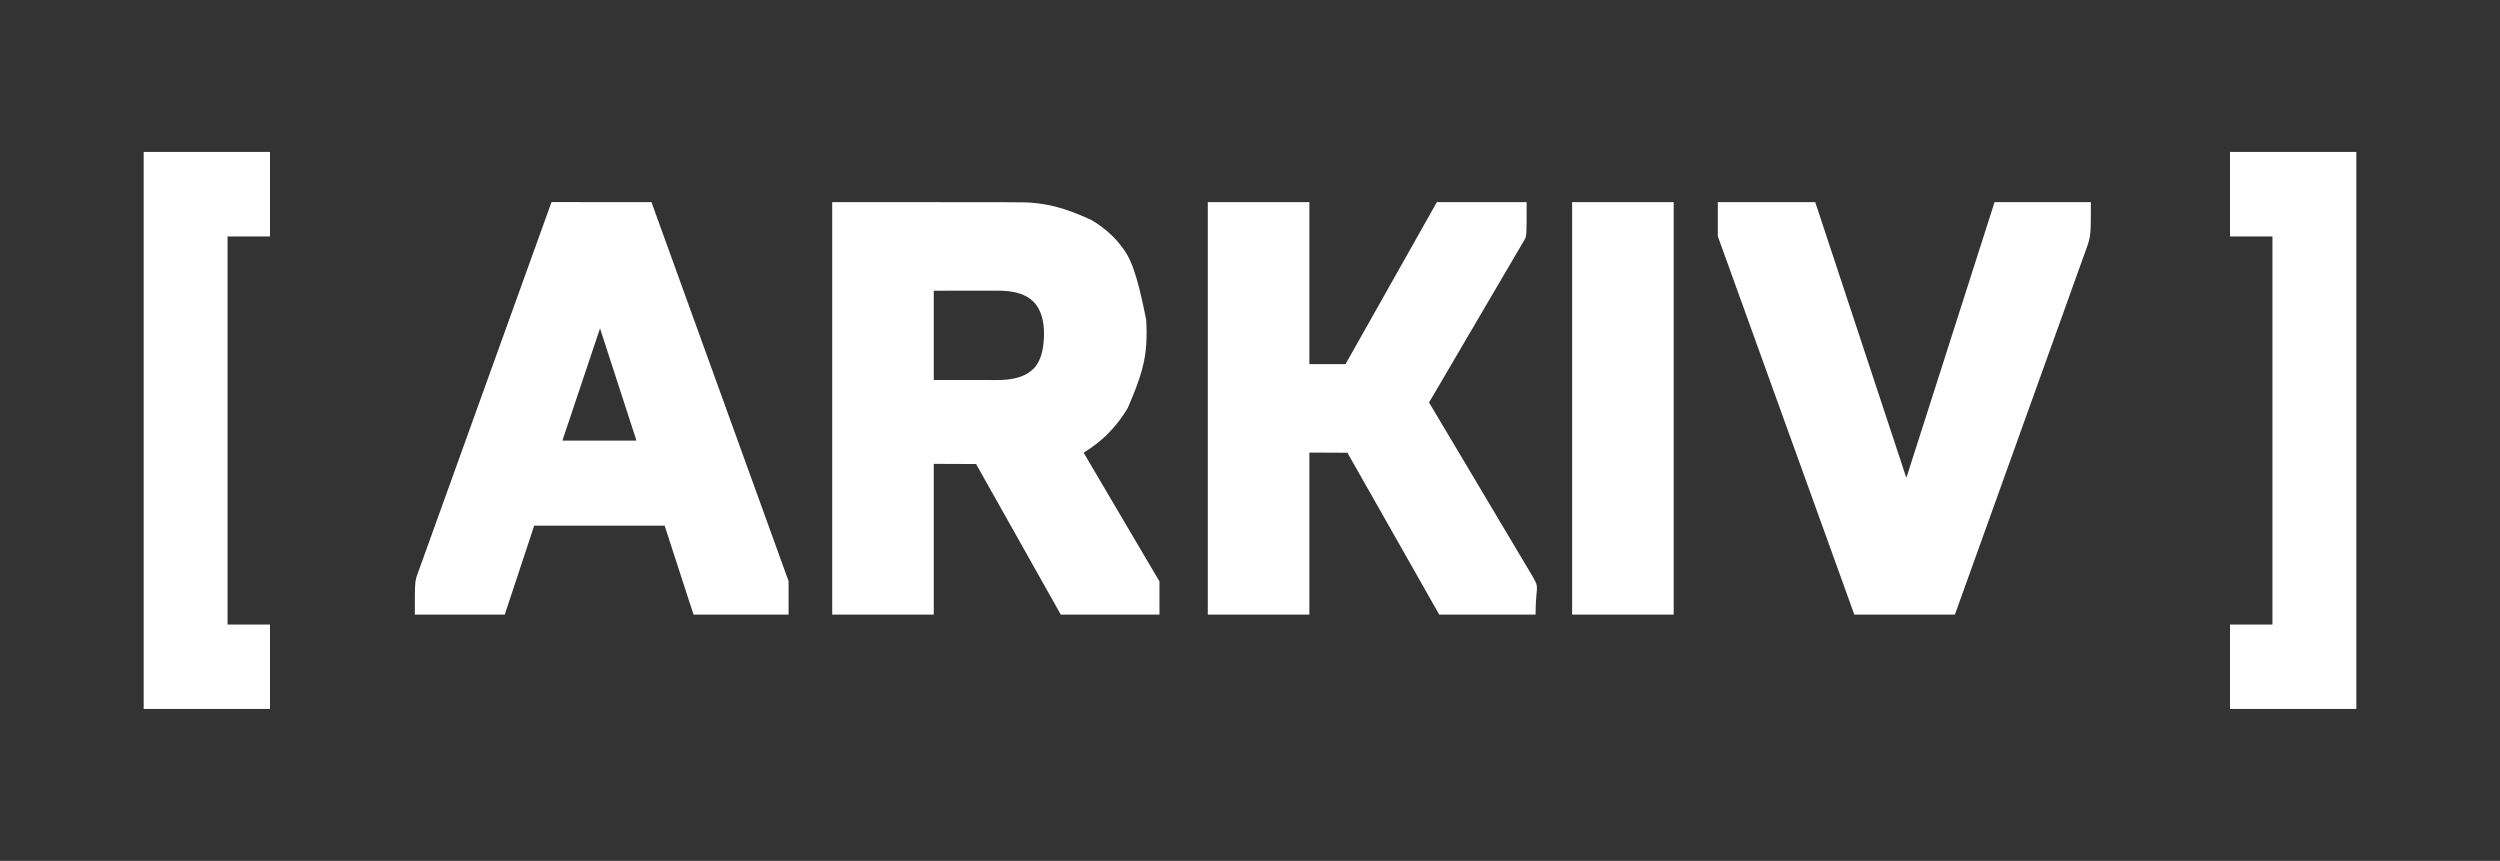 <?xml version="1.0" encoding="UTF-8"?>
<svg version="1.1" xmlns="http://www.w3.org/2000/svg" width="14843" height="5111">
<rect width="100%" height="100%" fill="#333333" stroke="none"/>
<path d="M0 0 C1142.582 0 1142.582 0 1185.062 3.75 C1186.013 3.832 1186.964 3.915 1187.944 4 C1281.774 12.202 1375.445 31.651 1533.495 103.556 C1536.447 105.258 1539.429 106.903 1542.416 108.544 C1551.569 113.593 1560.308 119.201 1569 125 C1569.843 125.56 1570.687 126.119 1571.556 126.696 C1591.18 139.751 1609.895 153.913 1628 169 C1628.882 169.733 1628.882 169.733 1629.782 170.481 C1644.067 182.408 1657.392 195.305 1670.562 208.438 C1671.338 209.209 1671.338 209.209 1672.129 209.996 C1677.974 215.818 1683.636 221.727 1689 228 C1690.413 229.545 1691.829 231.087 1693.25 232.625 C1697.797 237.665 1701.965 242.948 1706.121 248.309 C1708.501 251.377 1710.935 254.398 1713.384 257.411 C1769.838 327.067 1807.536 411.609 1864 698 C1864.078 699.226 1864.078 699.226 1864.158 700.476 C1867.27 749.726 1867.663 799.771 1864 849 C1863.937 849.857 1863.874 850.713 1863.809 851.596 C1857.186 940.336 1839.457 1027.998 1755.506 1220.424 C1754.091 1222.844 1752.694 1225.273 1751.297 1227.703 C1737.984 1250.6 1722.909 1272.831 1707 1294 C1706.574 1294.569 1706.148 1295.139 1705.709 1295.726 C1699.202 1304.393 1692.358 1312.787 1685.493 1321.171 C1684.174 1322.787 1682.865 1324.413 1681.559 1326.039 C1676.839 1331.899 1671.899 1337.478 1666.773 1342.98 C1664.668 1345.251 1662.622 1347.566 1660.59 1349.902 C1651.649 1360.159 1642.165 1369.927 1632.562 1379.562 C1631.83 1380.3 1631.097 1381.037 1630.343 1381.796 C1626.322 1385.805 1622.205 1389.634 1617.905 1393.341 C1614.923 1395.938 1612.064 1398.662 1609.188 1401.375 C1604.218 1406.025 1599.141 1410.45 1593.824 1414.703 C1591.188 1416.848 1588.623 1419.052 1586.063 1421.287 C1578.646 1427.751 1570.924 1433.689 1563.001 1439.518 C1561.068 1440.949 1559.151 1442.4 1557.238 1443.859 C1540.674 1456.483 1523.572 1468.26 1505.805 1479.128 C1501.326 1481.874 1496.983 1484.547 1493 1488 C1506.585 1511.318 1520.198 1534.619 1533.973 1557.824 C1538.905 1566.138 1543.804 1574.471 1548.688 1582.812 C1555.761 1594.893 1562.869 1606.953 1570 1619 C1577.562 1631.775 1585.096 1644.566 1592.598 1657.375 C1599.369 1668.934 1606.176 1680.472 1613 1692 C1620.562 1704.775 1628.096 1717.566 1635.598 1730.375 C1642.369 1741.934 1649.176 1753.472 1656 1765 C1663.562 1777.775 1671.096 1790.566 1678.598 1803.375 C1685.369 1814.934 1692.176 1826.472 1699 1838 C1706.562 1850.775 1714.096 1863.566 1721.598 1876.375 C1728.369 1887.934 1735.176 1899.472 1742 1911 C1749.562 1923.775 1757.096 1936.566 1764.598 1949.375 C1771.369 1960.934 1778.176 1972.472 1785 1984 C1792.562 1996.775 1800.096 2009.566 1807.598 2022.375 C1814.369 2033.934 1821.176 2045.472 1828 2057 C1835.562 2069.775 1843.096 2082.566 1850.598 2095.375 C1857.369 2106.934 1864.176 2118.472 1871 2130 C1878.562 2142.775 1886.096 2155.566 1893.598 2168.375 C1899.857 2179.06 1906.145 2189.728 1912.453 2200.385 C1914.013 2203.021 1915.571 2205.659 1917.129 2208.297 C1925.738 2222.874 1934.37 2237.436 1943 2252 C1943 2317.01 1943 2382.02 1943 2449 C1749.62 2449 1556.24 2449 1357 2449 C1352.38 2440.75 1347.76 2432.5 1343 2424 C1338.142 2415.405 1338.142 2415.405 1333.281 2406.812 C1329.242 2399.666 1325.237 2392.5 1321.23 2385.336 C1317.338 2378.38 1313.427 2371.436 1309.5 2364.5 C1304.383 2355.461 1299.301 2346.402 1294.23 2337.336 C1290.338 2330.38 1286.427 2323.436 1282.5 2316.5 C1277.383 2307.461 1272.301 2298.402 1267.23 2289.336 C1263.338 2282.38 1259.427 2275.436 1255.5 2268.5 C1250.383 2259.461 1245.301 2250.402 1240.23 2241.336 C1236.338 2234.38 1232.427 2227.436 1228.5 2220.5 C1223.383 2211.461 1218.301 2202.402 1213.23 2193.336 C1209.338 2186.38 1205.427 2179.436 1201.5 2172.5 C1196.383 2163.461 1191.301 2154.402 1186.23 2145.336 C1182.338 2138.38 1178.427 2131.436 1174.5 2124.5 C1169.383 2115.461 1164.301 2106.402 1159.23 2097.336 C1155.338 2090.38 1151.427 2083.436 1147.5 2076.5 C1142.383 2067.461 1137.301 2058.402 1132.23 2049.336 C1128.338 2042.38 1124.427 2035.436 1120.5 2028.5 C1115.383 2019.461 1110.301 2010.402 1105.23 2001.336 C1101.338 1994.38 1097.427 1987.436 1093.5 1980.5 C1088.383 1971.461 1083.301 1962.402 1078.23 1953.336 C1074.338 1946.38 1070.427 1939.436 1066.5 1932.5 C1061.383 1923.461 1056.301 1914.402 1051.23 1905.336 C1047.338 1898.38 1043.427 1891.436 1039.5 1884.5 C1034.383 1875.461 1029.301 1866.402 1024.23 1857.336 C1020.338 1850.38 1016.427 1843.436 1012.5 1836.5 C1007.383 1827.461 1002.301 1818.402 997.23 1809.336 C993.338 1802.38 989.427 1795.436 985.5 1788.5 C980.383 1779.461 975.301 1770.402 970.23 1761.336 C966.338 1754.38 962.427 1747.436 958.5 1740.5 C953.383 1731.461 948.301 1722.402 943.23 1713.336 C939.338 1706.38 935.427 1699.436 931.5 1692.5 C926.383 1683.461 921.301 1674.402 916.23 1665.336 C912.338 1658.38 908.427 1651.436 904.5 1644.5 C899.383 1635.461 894.301 1626.402 889.23 1617.336 C884.815 1609.445 880.372 1601.571 875.917 1593.704 C871.108 1585.205 866.338 1576.685 861.58 1568.158 C860.748 1566.668 860.748 1566.668 859.898 1565.148 C859.41 1564.274 858.922 1563.399 858.419 1562.498 C856.986 1559.975 855.493 1557.488 854 1555 C771.17 1554.67 688.34 1554.34 603 1554 C603 1849.35 603 2144.7 603 2449 C404.01 2449 205.02 2449 0 2449 C0 1640.83 0 832.66 0 0 Z M603 526 C603 700.9 603 875.8 603 1056 C701.288 1056.093 701.288 1056.093 801.562 1056.188 C832.511 1056.228 832.511 1056.228 864.084 1056.27 C882.701 1056.28 882.701 1056.28 901.317 1056.286 C909.561 1056.289 917.804 1056.3 926.047 1056.317 C935.59 1056.336 945.132 1056.344 954.675 1056.34 C959.54 1056.339 964.405 1056.341 969.27 1056.358 C988.239 1056.419 1007.078 1056.098 1025.997 1054.623 C1026.787 1054.562 1027.577 1054.501 1028.391 1054.438 C1093.65 1049.249 1158.028 1031.09 1203 981 C1207 976.228 1210.575 971.195 1214 966 C1215.071 964.385 1215.071 964.385 1216.164 962.738 C1237.586 929.117 1248.097 890.23 1253 851 C1253.151 849.837 1253.302 848.674 1253.458 847.476 C1263.342 768.066 1258.849 671.451 1207.941 605.831 C1168.544 556.305 1108.003 536.242 1047 529 C1022.436 526.257 998.077 525.569 973.377 525.652 C968.313 525.665 963.248 525.66 958.184 525.658 C948.41 525.657 938.637 525.67 928.863 525.69 C917.528 525.712 906.192 525.714 894.856 525.716 C865.008 525.732 835.16 525.774 805.312 525.812 C705.168 525.905 705.168 525.905 603 526 Z " fill="#FFFFFF" transform="translate(4941,1200)"/>
<path d="M0 0 C198.99 0 397.98 0 603 0 C603 317.46 603 634.92 603 962 C674.28 962 745.56 962 819 962 C819.66 960.02 820.32 958.04 821 956 C821.802 954.396 822.652 952.816 823.547 951.262 C824.309 949.927 824.309 949.927 825.086 948.566 C825.635 947.616 826.184 946.666 826.75 945.688 C827.932 943.621 829.113 941.555 830.293 939.488 C830.904 938.42 831.516 937.353 832.146 936.252 C835.152 930.979 838.105 925.676 841.062 920.375 C845.815 911.871 850.617 903.399 855.463 894.948 C859.934 887.141 864.33 879.291 868.719 871.438 C873.155 863.5 877.623 855.581 882.103 847.669 C886.112 840.584 890.091 833.482 894.062 826.375 C898.816 817.872 903.617 809.399 908.463 800.948 C912.934 793.141 917.33 785.291 921.719 777.438 C926.157 769.498 930.624 761.576 935.107 753.662 C937.898 748.732 940.676 743.796 943.434 738.848 C949.211 728.483 955.045 718.164 961.062 707.938 C966.324 698.989 971.341 689.933 976.249 680.787 C980.189 673.455 984.261 666.21 988.415 658.997 C992.293 652.258 996.092 645.479 999.875 638.688 C1004.507 630.378 1009.237 622.136 1014.062 613.938 C1019.324 604.989 1024.341 595.933 1029.249 586.787 C1033.189 579.455 1037.262 572.212 1041.413 564.999 C1045.303 558.235 1049.132 551.437 1052.938 544.625 C1060.116 531.78 1067.355 518.971 1074.604 506.166 C1076.216 503.319 1077.827 500.472 1079.438 497.625 C1079.971 496.683 1080.504 495.74 1081.053 494.77 C1085.077 487.649 1089.072 480.514 1093.062 473.375 C1097.816 464.872 1102.617 456.399 1107.463 447.948 C1111.934 440.141 1116.33 432.291 1120.719 424.438 C1125.157 416.498 1129.624 408.576 1134.107 400.662 C1136.898 395.732 1139.676 390.796 1142.434 385.848 C1148.211 375.483 1154.045 365.164 1160.062 354.938 C1165.324 345.989 1170.341 336.933 1175.249 327.787 C1179.189 320.455 1183.261 313.21 1187.415 305.997 C1191.293 299.258 1195.092 292.479 1198.875 285.688 C1203.507 277.378 1208.237 269.136 1213.062 260.938 C1218.324 251.989 1223.341 242.933 1228.249 233.787 C1232.189 226.455 1236.262 219.212 1240.413 211.999 C1244.303 205.235 1248.132 198.437 1251.938 191.625 C1259.116 178.78 1266.355 165.971 1273.604 153.166 C1275.216 150.319 1276.827 147.472 1278.438 144.625 C1278.971 143.683 1279.504 142.74 1280.053 141.77 C1284.077 134.649 1288.072 127.514 1292.062 120.375 C1296.816 111.872 1301.617 103.399 1306.463 94.948 C1310.934 87.141 1315.33 79.291 1319.719 71.438 C1323.626 64.447 1327.554 57.469 1331.5 50.5 C1336.69 41.333 1341.846 32.148 1346.98 22.949 C1351.272 15.27 1355.635 7.639 1360 0 C1535.89 0 1711.78 0 1893 0 C1893 202 1893 202 1880 224 C1877.247 228.686 1874.496 233.372 1871.75 238.062 C1871.035 239.282 1870.321 240.502 1869.606 241.722 C1866.325 247.321 1863.047 252.92 1859.769 258.521 C1857.992 261.556 1856.215 264.59 1854.438 267.625 C1853.911 268.525 1853.911 268.525 1853.373 269.442 C1848.238 278.209 1843.066 286.953 1837.875 295.688 C1831.98 305.61 1826.181 315.584 1820.429 325.589 C1816.021 333.249 1811.555 340.872 1807.047 348.473 C1802.568 356.029 1798.125 363.606 1793.688 371.188 C1788.116 380.707 1782.511 390.206 1776.875 399.688 C1770.98 409.61 1765.181 419.584 1759.429 429.589 C1755.021 437.249 1750.555 444.872 1746.047 452.473 C1741.568 460.029 1737.125 467.606 1732.688 475.188 C1727.116 484.707 1721.511 494.206 1715.875 503.688 C1709.98 513.61 1704.181 523.584 1698.429 533.589 C1694.021 541.249 1689.555 548.872 1685.047 556.473 C1680.568 564.029 1676.125 571.606 1671.688 579.188 C1666.116 588.707 1660.511 598.206 1654.875 607.688 C1648.98 617.61 1643.181 627.584 1637.429 637.589 C1633.021 645.249 1628.555 652.872 1624.047 660.473 C1619.568 668.029 1615.125 675.606 1610.688 683.188 C1605.116 692.707 1599.511 702.206 1593.875 711.688 C1587.98 721.61 1582.181 731.584 1576.429 741.589 C1572.021 749.249 1567.555 756.872 1563.047 764.473 C1558.568 772.029 1554.125 779.606 1549.688 787.188 C1544.116 796.707 1538.511 806.206 1532.875 815.688 C1526.98 825.61 1521.181 835.584 1515.429 845.589 C1511.021 853.249 1506.555 860.872 1502.047 868.473 C1497.568 876.029 1493.125 883.606 1488.688 891.188 C1483.116 900.707 1477.511 910.206 1471.875 919.688 C1465.98 929.61 1460.181 939.584 1454.429 949.589 C1450.021 957.249 1445.555 964.872 1441.047 972.473 C1436.568 980.029 1432.125 987.606 1427.688 995.188 C1422.116 1004.707 1416.511 1014.206 1410.875 1023.688 C1404.98 1033.61 1399.181 1043.584 1393.429 1053.589 C1389.021 1061.249 1384.555 1068.872 1380.047 1076.473 C1375.568 1084.029 1371.125 1091.606 1366.688 1099.188 C1361.116 1108.707 1355.511 1118.206 1349.875 1127.688 C1343.99 1137.592 1338.162 1147.527 1332.477 1157.548 C1329.454 1162.856 1326.35 1168.06 1322.996 1173.168 C1322.366 1174.152 1321.736 1175.136 1321.087 1176.149 C1319.897 1177.995 1318.676 1179.822 1317.419 1181.622 C1315.834 1184.116 1314.699 1186.127 1314 1189 C1314.881 1192.843 1316.832 1195.745 1319 1199 C1320.038 1200.771 1321.072 1202.544 1322.102 1204.32 C1323.273 1206.257 1324.447 1208.192 1325.625 1210.125 C1326.962 1212.335 1328.298 1214.546 1329.633 1216.758 C1330.158 1217.626 1330.158 1217.626 1330.693 1218.512 C1334.594 1224.97 1338.44 1231.461 1342.286 1237.952 C1348.392 1248.256 1354.516 1258.548 1360.688 1268.812 C1367.437 1280.04 1374.119 1291.306 1380.791 1302.579 C1385.043 1309.764 1389.301 1316.945 1393.562 1324.125 C1393.965 1324.803 1394.367 1325.481 1394.782 1326.179 C1400.664 1336.089 1406.579 1345.979 1412.517 1355.856 C1418.644 1366.055 1424.704 1376.294 1430.764 1386.534 C1434.739 1393.25 1438.721 1399.963 1442.705 1406.674 C1443.509 1408.028 1444.313 1409.383 1445.116 1410.737 C1449.227 1417.665 1453.347 1424.587 1457.496 1431.492 C1461.67 1438.439 1465.809 1445.405 1469.941 1452.377 C1476.161 1462.872 1482.4 1473.356 1488.688 1483.812 C1495.437 1495.04 1502.119 1506.306 1508.791 1517.579 C1513.043 1524.764 1517.301 1531.945 1521.562 1539.125 C1521.965 1539.803 1522.367 1540.481 1522.782 1541.179 C1528.664 1551.089 1534.579 1560.979 1540.517 1570.856 C1546.653 1581.071 1552.722 1591.324 1558.791 1601.579 C1563.043 1608.764 1567.301 1615.945 1571.562 1623.125 C1571.966 1623.805 1572.369 1624.484 1572.785 1625.184 C1578 1633.97 1583.236 1642.743 1588.5 1651.5 C1594.113 1660.837 1599.691 1670.194 1605.25 1679.562 C1605.846 1680.568 1605.846 1680.568 1606.455 1681.593 C1609.714 1687.086 1612.972 1692.579 1616.229 1698.073 C1619.069 1702.861 1621.909 1707.65 1624.75 1712.438 C1625.147 1713.106 1625.544 1713.775 1625.953 1714.465 C1631.778 1724.28 1637.637 1734.075 1643.518 1743.857 C1649.653 1754.071 1655.722 1764.325 1661.791 1774.579 C1666.043 1781.764 1670.301 1788.945 1674.562 1796.125 C1674.965 1796.803 1675.367 1797.481 1675.782 1798.179 C1681.664 1808.089 1687.579 1817.979 1693.517 1827.856 C1699.653 1838.071 1705.722 1848.324 1711.791 1858.579 C1716.043 1865.764 1720.301 1872.945 1724.562 1880.125 C1724.966 1880.805 1725.369 1881.484 1725.785 1882.184 C1731 1890.97 1736.236 1899.743 1741.5 1908.5 C1747.113 1917.837 1752.691 1927.194 1758.25 1936.562 C1758.846 1937.568 1758.846 1937.568 1759.455 1938.593 C1762.714 1944.086 1765.972 1949.579 1769.229 1955.073 C1772.069 1959.861 1774.909 1964.65 1777.75 1969.438 C1778.147 1970.106 1778.544 1970.775 1778.953 1971.465 C1784.778 1981.28 1790.637 1991.075 1796.518 2000.857 C1802.653 2011.071 1808.722 2021.325 1814.791 2031.579 C1819.043 2038.764 1823.301 2045.945 1827.562 2053.125 C1827.965 2053.803 1828.367 2054.481 1828.782 2055.179 C1834.664 2065.089 1840.579 2074.979 1846.517 2084.856 C1852.644 2095.055 1858.704 2105.294 1864.764 2115.534 C1868.739 2122.25 1872.721 2128.963 1876.705 2135.674 C1877.509 2137.028 1878.313 2138.383 1879.116 2139.737 C1883.227 2146.665 1887.347 2153.587 1891.496 2160.492 C1895.67 2167.439 1899.809 2174.405 1903.941 2181.377 C1910.161 2191.872 1916.402 2202.355 1922.688 2212.812 C1975.435 2300.725 1946 2267.386 1946 2449 C1757.24 2449 1568.48 2449 1374 2449 C1369.38 2440.75 1364.76 2432.5 1360 2424 C1356.009 2416.995 1352.011 2409.994 1348 2403 C1345.373 2398.418 1342.748 2393.835 1340.125 2389.25 C1339.617 2388.362 1339.617 2388.362 1339.098 2387.456 C1333.679 2377.979 1328.327 2368.467 1323.004 2358.936 C1317.405 2348.917 1311.709 2338.956 1306 2329 C1303.373 2324.418 1300.748 2319.835 1298.125 2315.25 C1297.617 2314.362 1297.617 2314.362 1297.098 2313.456 C1291.681 2303.983 1286.33 2294.475 1281.01 2284.947 C1276.871 2277.537 1272.68 2270.159 1268.459 2262.795 C1264.865 2256.523 1261.301 2250.234 1257.75 2243.938 C1253.222 2235.911 1248.662 2227.903 1244.083 2219.907 C1238.592 2210.318 1233.137 2200.71 1227.75 2191.062 C1221.572 2180 1215.303 2168.992 1209 2158 C1206.373 2153.418 1203.748 2148.835 1201.125 2144.25 C1200.617 2143.362 1200.617 2143.362 1200.098 2142.456 C1194.681 2132.983 1189.33 2123.475 1184.01 2113.947 C1179.871 2106.537 1175.68 2099.159 1171.459 2091.795 C1167.865 2085.523 1164.301 2079.234 1160.75 2072.938 C1156.222 2064.911 1151.662 2056.903 1147.083 2048.907 C1141.592 2039.318 1136.137 2029.71 1130.75 2020.062 C1124.572 2009 1118.303 1997.992 1112 1987 C1109.373 1982.418 1106.748 1977.835 1104.125 1973.25 C1103.786 1972.658 1103.447 1972.066 1103.098 1971.456 C1097.681 1961.983 1092.33 1952.475 1087.01 1942.947 C1082.871 1935.537 1078.68 1928.159 1074.459 1920.795 C1070.865 1914.523 1067.301 1908.234 1063.75 1901.938 C1059.222 1893.911 1054.662 1885.903 1050.083 1877.907 C1044.592 1868.318 1039.137 1858.71 1033.75 1849.062 C1027.572 1838 1021.303 1826.992 1015 1816 C1012.373 1811.418 1009.748 1806.835 1007.125 1802.25 C1006.786 1801.658 1006.447 1801.066 1006.098 1800.456 C1000.679 1790.979 995.327 1781.467 990.004 1771.936 C984.405 1761.917 978.709 1751.956 973 1742 C970.373 1737.418 967.748 1732.834 965.125 1728.25 C964.786 1727.657 964.446 1727.064 964.096 1726.453 C958.717 1717.051 953.417 1707.607 948.145 1698.145 C944.223 1691.128 940.2 1684.178 936.125 1677.25 C930.893 1668.35 925.841 1659.363 920.875 1650.312 C914.895 1639.416 908.817 1628.583 902.616 1617.81 C899.444 1612.295 896.284 1606.773 893.125 1601.25 C892.786 1600.657 892.447 1600.065 892.098 1599.455 C886.678 1589.979 881.326 1580.467 876.004 1570.936 C870.405 1560.917 864.709 1550.956 859 1541 C856.706 1536.998 854.413 1532.996 852.122 1528.992 C851.186 1527.356 850.247 1525.72 849.309 1524.085 C842.452 1512.104 835.746 1500.046 829 1488 C754.42 1487.67 679.84 1487.34 603 1487 C603 1804.46 603 2121.92 603 2449 C404.01 2449 205.02 2449 0 2449 C0 1640.83 0 832.66 0 0 Z " fill="#FFFFFF" transform="translate(7171,1200)"/>
<path d="M0 0 C1.423 0.004 1.423 0.004 2.875 0.008 C4.379 0.006 4.379 0.006 5.912 0.004 C9.316 0.002 12.72 0.006 16.124 0.011 C18.571 0.01 21.017 0.009 23.464 0.008 C28.807 0.006 34.151 0.008 39.494 0.012 C47.439 0.018 55.384 0.018 63.329 0.017 C76.692 0.016 90.055 0.019 103.418 0.025 C116.655 0.031 129.892 0.035 143.13 0.036 C143.952 0.036 144.774 0.036 145.621 0.036 C149.795 0.037 153.97 0.037 158.144 0.037 C187.737 0.039 217.33 0.046 246.923 0.056 C275.678 0.065 304.434 0.072 333.189 0.076 C334.075 0.076 334.961 0.076 335.873 0.076 C344.769 0.078 353.665 0.079 362.56 0.08 C380.683 0.083 398.806 0.086 416.929 0.089 C417.762 0.089 418.595 0.089 419.454 0.089 C475.133 0.098 530.812 0.114 586.491 0.131 C586.834 1.093 586.834 1.093 587.184 2.074 C589.389 8.259 591.595 14.443 593.802 20.627 C594.936 23.802 596.069 26.978 597.201 30.154 C603.528 47.898 609.915 65.619 616.366 83.319 C616.9 84.784 617.433 86.25 617.967 87.716 C618.733 89.817 619.498 91.919 620.265 94.02 C626.107 110.043 631.897 126.086 637.678 142.131 C638.147 143.43 638.615 144.729 639.083 146.029 C640.01 148.6 640.936 151.172 641.863 153.744 C642.203 154.687 642.203 154.687 642.55 155.649 C643.004 156.911 643.459 158.172 643.914 159.434 C648.368 171.795 652.833 184.151 657.303 196.506 C657.647 197.455 657.99 198.404 658.344 199.382 C659.712 203.164 661.081 206.946 662.45 210.728 C664.828 217.298 667.205 223.869 669.581 230.44 C677.379 252.005 685.183 273.569 692.991 295.131 C701.476 318.563 709.955 341.997 718.43 365.433 C721.595 374.183 724.759 382.933 727.924 391.682 C729.697 396.582 731.469 401.481 733.241 406.381 C733.949 408.339 734.658 410.298 735.366 412.256 C736.783 416.173 738.199 420.089 739.616 424.006 C739.966 424.975 740.317 425.945 740.678 426.944 C741.387 428.901 742.095 430.859 742.803 432.817 C744.577 437.721 746.351 442.626 748.125 447.53 C751.275 456.24 754.426 464.951 757.576 473.661 C765.709 496.153 773.848 518.643 781.991 541.131 C790.476 564.563 798.955 587.997 807.43 611.433 C810.595 620.183 813.759 628.933 816.924 637.682 C818.697 642.582 820.469 647.481 822.241 652.381 C822.949 654.339 823.658 656.298 824.366 658.256 C825.783 662.173 827.199 666.089 828.616 670.006 C828.966 670.975 829.317 671.945 829.678 672.944 C830.387 674.901 831.095 676.859 831.803 678.817 C833.577 683.721 835.351 688.626 837.125 693.53 C840.275 702.24 843.426 710.951 846.576 719.661 C854.709 742.153 862.848 764.643 870.991 787.131 C879.476 810.563 887.955 833.997 896.43 857.433 C899.595 866.183 902.759 874.933 905.924 883.682 C907.697 888.582 909.469 893.481 911.241 898.381 C911.949 900.339 912.658 902.298 913.366 904.256 C914.783 908.173 916.199 912.089 917.616 916.006 C917.966 916.975 918.317 917.945 918.678 918.944 C919.387 920.901 920.095 922.859 920.803 924.817 C922.577 929.721 924.351 934.626 926.125 939.53 C929.275 948.24 932.426 956.951 935.576 965.661 C943.709 988.153 951.848 1010.643 959.991 1033.131 C968.476 1056.563 976.955 1079.997 985.43 1103.433 C988.595 1112.183 991.759 1120.933 994.924 1129.682 C996.697 1134.582 998.469 1139.481 1000.241 1144.381 C1000.949 1146.339 1001.658 1148.298 1002.366 1150.256 C1003.783 1154.173 1005.199 1158.089 1006.616 1162.006 C1006.966 1162.975 1007.317 1163.945 1007.678 1164.944 C1008.387 1166.901 1009.095 1168.859 1009.803 1170.817 C1011.577 1175.721 1013.351 1180.626 1015.125 1185.53 C1018.275 1194.24 1021.426 1202.951 1024.576 1211.661 C1032.709 1234.153 1040.848 1256.643 1048.991 1279.131 C1057.476 1302.563 1065.955 1325.997 1074.43 1349.433 C1077.595 1358.183 1080.759 1366.933 1083.924 1375.682 C1085.697 1380.582 1087.469 1385.481 1089.241 1390.381 C1089.949 1392.339 1090.658 1394.298 1091.366 1396.256 C1092.783 1400.173 1094.199 1404.089 1095.616 1408.006 C1095.966 1408.975 1096.317 1409.945 1096.678 1410.944 C1097.387 1412.901 1098.095 1414.859 1098.803 1416.817 C1100.577 1421.721 1102.351 1426.626 1104.125 1431.53 C1107.275 1440.24 1110.426 1448.951 1113.576 1457.661 C1121.709 1480.153 1129.848 1502.643 1137.991 1525.131 C1146.476 1548.563 1154.955 1571.997 1163.43 1595.433 C1166.595 1604.183 1169.759 1612.933 1172.924 1621.682 C1174.697 1626.582 1176.469 1631.481 1178.241 1636.381 C1178.949 1638.339 1179.658 1640.298 1180.366 1642.256 C1187.449 1661.839 1194.533 1681.423 1201.616 1701.006 C1201.966 1701.975 1202.317 1702.945 1202.678 1703.944 C1203.387 1705.901 1204.095 1707.859 1204.803 1709.817 C1206.577 1714.721 1208.351 1719.626 1210.125 1724.53 C1213.275 1733.24 1216.426 1741.951 1219.576 1750.661 C1227.709 1773.153 1235.848 1795.643 1243.991 1818.131 C1252.476 1841.563 1260.955 1864.997 1269.43 1888.433 C1272.595 1897.183 1275.759 1905.933 1278.924 1914.682 C1280.697 1919.582 1282.469 1924.481 1284.241 1929.381 C1284.949 1931.339 1285.658 1933.298 1286.366 1935.256 C1287.783 1939.173 1289.199 1943.089 1290.616 1947.006 C1291.142 1948.46 1291.142 1948.46 1291.678 1949.944 C1292.387 1951.901 1293.095 1953.859 1293.803 1955.817 C1295.577 1960.721 1297.351 1965.626 1299.125 1970.53 C1302.275 1979.24 1305.426 1987.951 1308.576 1996.661 C1316.709 2019.153 1324.848 2041.643 1332.991 2064.131 C1341.476 2087.563 1349.955 2110.997 1358.43 2134.433 C1360.528 2140.235 1362.627 2146.036 1364.725 2151.838 C1365.253 2153.298 1365.253 2153.298 1365.792 2154.788 C1367.559 2159.672 1369.326 2164.556 1371.093 2169.441 C1374.384 2178.539 1377.674 2187.637 1380.96 2196.737 C1382.496 2200.992 1384.033 2205.246 1385.57 2209.5 C1386.296 2211.509 1387.021 2213.519 1387.746 2215.528 C1388.758 2218.333 1389.771 2221.136 1390.784 2223.94 C1391.071 2224.736 1391.358 2225.532 1391.653 2226.352 C1394.53 2234.306 1397.52 2242.209 1400.491 2250.131 C1400.491 2315.801 1400.491 2381.471 1400.491 2449.131 C1214.371 2449.131 1028.251 2449.131 836.491 2449.131 C829.044 2426.791 821.6 2404.451 814.245 2382.08 C813.483 2379.764 812.722 2377.448 811.96 2375.131 C805.007 2353.996 798.115 2332.843 791.372 2311.639 C785.687 2293.767 779.854 2275.945 773.991 2258.131 C767.419 2238.165 760.916 2218.18 754.542 2198.15 C748.798 2180.108 742.91 2162.116 736.991 2144.131 C730.419 2124.165 723.916 2104.18 717.542 2084.15 C711.579 2065.421 705.46 2046.745 699.314 2028.076 C692.378 2007.004 685.528 1985.908 678.815 1964.764 C678.221 1962.897 677.628 1961.029 677.034 1959.162 C676.751 1958.271 676.467 1957.379 676.176 1956.461 C674.58 1951.461 672.943 1946.479 671.267 1941.506 C670.896 1940.406 670.525 1939.305 670.144 1938.172 C669.423 1936.041 668.699 1933.911 667.969 1931.782 C667.646 1930.826 667.322 1929.869 666.988 1928.883 C666.699 1928.036 666.409 1927.19 666.111 1926.318 C665.491 1924.131 665.491 1924.131 665.491 1921.131 C409.411 1921.131 153.331 1921.131 -110.509 1921.131 C-111.499 1924.761 -112.489 1928.391 -113.509 1932.131 C-114.108 1934.071 -114.725 1936.005 -115.372 1937.93 C-115.707 1938.931 -116.042 1939.933 -116.387 1940.965 C-116.743 1942.02 -117.099 1943.075 -117.466 1944.162 C-117.85 1945.31 -118.235 1946.458 -118.631 1947.64 C-119.858 1951.305 -121.09 1954.968 -122.322 1958.631 C-123.914 1963.37 -125.504 1968.109 -127.091 1972.85 C-127.299 1973.471 -127.508 1974.093 -127.722 1974.733 C-131.268 1985.327 -134.734 1995.946 -138.182 2006.573 C-143.728 2023.669 -149.349 2040.739 -155.04 2057.787 C-155.406 2058.882 -155.771 2059.976 -156.147 2061.104 C-159.142 2070.074 -162.141 2079.042 -165.139 2088.011 C-167.754 2095.832 -170.367 2103.653 -172.978 2111.475 C-173.527 2113.121 -173.527 2113.121 -174.088 2114.8 C-178.956 2129.391 -183.766 2143.999 -188.509 2158.631 C-193.613 2174.375 -198.8 2190.089 -204.04 2205.787 C-204.406 2206.884 -204.772 2207.98 -205.149 2209.11 C-208.143 2218.078 -211.141 2227.044 -214.139 2236.011 C-216.754 2243.832 -219.367 2251.653 -221.978 2259.475 C-222.345 2260.573 -222.711 2261.672 -223.089 2262.803 C-227.933 2277.323 -232.72 2291.86 -237.439 2306.42 C-242.75 2322.806 -248.157 2339.159 -253.611 2355.498 C-254 2356.665 -254.389 2357.832 -254.791 2359.034 C-257.57 2367.359 -260.352 2375.682 -263.134 2384.006 C-265.956 2392.449 -268.778 2400.892 -271.596 2409.336 C-272.705 2412.656 -273.816 2415.976 -274.926 2419.295 C-275.608 2421.338 -276.291 2423.381 -276.973 2425.423 C-277.273 2426.319 -277.573 2427.215 -277.882 2428.137 C-280.206 2435.107 -282.347 2442.103 -284.509 2449.131 C-460.729 2449.131 -636.949 2449.131 -818.509 2449.131 C-818.509 2252.131 -818.509 2252.131 -801.509 2205.131 C-797.648 2194.421 -797.648 2194.421 -793.793 2183.708 C-791.966 2178.627 -790.138 2173.547 -788.31 2168.467 C-787.734 2166.866 -787.734 2166.866 -787.146 2165.233 C-782.509 2152.348 -777.861 2139.467 -773.214 2126.586 C-766.223 2107.207 -759.236 2087.827 -752.259 2068.444 C-751.711 2066.92 -751.711 2066.92 -751.152 2065.367 C-748.604 2058.288 -746.056 2051.21 -743.509 2044.131 C-740.593 2036.027 -737.676 2027.923 -734.759 2019.819 C-734.394 2018.804 -734.029 2017.789 -733.653 2016.744 C-726.808 1997.729 -719.952 1978.719 -713.094 1959.709 C-706.893 1942.518 -700.697 1925.326 -694.509 1908.131 C-688.086 1890.282 -681.654 1872.436 -675.217 1854.592 C-668.225 1835.211 -661.237 1815.829 -654.259 1796.444 C-653.894 1795.428 -653.528 1794.413 -653.152 1793.367 C-650.604 1786.288 -648.056 1779.21 -645.509 1772.131 C-642.593 1764.027 -639.676 1755.923 -636.759 1747.819 C-636.394 1746.804 -636.029 1745.789 -635.653 1744.744 C-629.044 1726.385 -622.425 1708.03 -615.803 1689.675 C-609.283 1671.6 -602.767 1653.523 -596.259 1635.444 C-595.894 1634.428 -595.528 1633.413 -595.152 1632.367 C-592.604 1625.288 -590.056 1618.21 -587.509 1611.131 C-584.593 1603.027 -581.676 1594.923 -578.759 1586.819 C-578.394 1585.804 -578.029 1584.789 -577.653 1583.744 C-571.044 1565.385 -564.425 1547.03 -557.803 1528.675 C-551.283 1510.6 -544.767 1492.523 -538.259 1474.444 C-537.894 1473.428 -537.528 1472.413 -537.152 1471.367 C-534.604 1464.288 -532.056 1457.21 -529.509 1450.131 C-526.593 1442.027 -523.676 1433.923 -520.759 1425.819 C-520.394 1424.804 -520.029 1423.789 -519.653 1422.744 C-513.044 1404.385 -506.425 1386.03 -499.803 1367.675 C-493.283 1349.6 -486.767 1331.523 -480.259 1313.444 C-479.894 1312.428 -479.528 1311.413 -479.152 1310.367 C-476.604 1303.288 -474.056 1296.21 -471.509 1289.131 C-468.593 1281.027 -465.676 1272.923 -462.759 1264.819 C-462.394 1263.804 -462.029 1262.789 -461.653 1261.744 C-455.044 1243.385 -448.425 1225.03 -441.803 1206.675 C-435.283 1188.6 -428.767 1170.523 -422.259 1152.444 C-421.894 1151.428 -421.528 1150.413 -421.152 1149.367 C-418.604 1142.288 -416.056 1135.21 -413.509 1128.131 C-410.593 1120.027 -407.676 1111.923 -404.759 1103.819 C-404.394 1102.804 -404.029 1101.789 -403.653 1100.744 C-397.044 1082.385 -390.425 1064.03 -383.803 1045.675 C-377.283 1027.6 -370.767 1009.523 -364.259 991.444 C-363.894 990.428 -363.528 989.413 -363.152 988.367 C-360.604 981.288 -358.056 974.21 -355.509 967.131 C-352.593 959.027 -349.676 950.923 -346.759 942.819 C-346.394 941.804 -346.029 940.789 -345.653 939.744 C-338.808 920.729 -331.952 901.719 -325.094 882.709 C-318.893 865.518 -312.697 848.326 -306.509 831.131 C-300.086 813.282 -293.654 795.436 -287.217 777.592 C-280.225 758.211 -273.237 738.829 -266.259 719.444 C-265.894 718.428 -265.528 717.413 -265.152 716.367 C-262.604 709.288 -260.056 702.21 -257.509 695.131 C-254.593 687.027 -251.676 678.923 -248.759 670.819 C-248.211 669.297 -248.211 669.297 -247.653 667.744 C-241.044 649.385 -234.425 631.03 -227.803 612.675 C-221.283 594.6 -214.767 576.523 -208.259 558.444 C-207.894 557.428 -207.528 556.413 -207.152 555.367 C-204.604 548.288 -202.056 541.21 -199.509 534.131 C-196.593 526.027 -193.676 517.923 -190.759 509.819 C-190.394 508.804 -190.029 507.789 -189.653 506.744 C-183.044 488.385 -176.425 470.03 -169.803 451.675 C-163.283 433.6 -156.767 415.523 -150.259 397.444 C-149.894 396.428 -149.528 395.413 -149.152 394.367 C-146.604 387.288 -144.056 380.21 -141.509 373.131 C-138.593 365.027 -135.676 356.923 -132.759 348.819 C-132.394 347.804 -132.029 346.789 -131.653 345.744 C-125.044 327.385 -118.425 309.03 -111.803 290.675 C-105.283 272.6 -98.767 254.523 -92.259 236.444 C-91.894 235.428 -91.528 234.413 -91.152 233.367 C-88.604 226.288 -86.056 219.21 -83.509 212.131 C-80.593 204.027 -77.676 195.923 -74.759 187.819 C-74.211 186.297 -74.211 186.297 -73.653 184.744 C-67.044 166.385 -60.425 148.03 -53.803 129.675 C-47.651 112.619 -41.501 95.562 -35.36 78.501 C-34.271 75.477 -33.182 72.454 -32.093 69.43 C-28.627 59.805 -25.166 50.179 -21.716 40.548 C-20.034 35.854 -18.349 31.16 -16.665 26.466 C-15.857 24.214 -15.051 21.962 -14.246 19.709 C-13.137 16.608 -12.024 13.508 -10.911 10.408 C-10.58 9.479 -10.249 8.549 -9.907 7.591 C-9.604 6.75 -9.301 5.908 -8.989 5.041 C-8.726 4.306 -8.463 3.57 -8.192 2.813 C-6.622 -1.056 -3.764 0.01 0 0 Z M280.491 751.131 C269.242 784.25 258.04 817.383 246.991 850.569 C246.637 851.632 246.637 851.632 246.276 852.716 C242.678 863.52 239.084 874.326 235.491 885.131 C231.639 896.715 227.785 908.299 223.928 919.881 C223.695 920.582 223.462 921.282 223.222 922.004 C217.758 938.411 212.268 954.808 206.647 971.162 C200.281 989.686 194.085 1008.266 187.897 1026.85 C187.637 1027.63 187.377 1028.411 187.109 1029.215 C183.067 1041.353 179.029 1053.492 174.991 1065.631 C170.691 1078.559 166.389 1091.486 162.085 1104.412 C161.693 1105.588 161.693 1105.588 161.294 1106.787 C155.168 1125.182 149.014 1143.567 142.71 1161.902 C136.659 1179.513 130.78 1197.182 124.897 1214.85 C124.637 1215.631 124.377 1216.412 124.109 1217.216 C120.067 1229.354 116.029 1241.492 111.991 1253.631 C107.691 1266.559 103.389 1279.486 99.085 1292.412 C98.826 1293.189 98.567 1293.965 98.301 1294.765 C90.81 1317.257 83.25 1339.724 75.545 1362.144 C72.327 1371.509 69.164 1380.893 66.026 1390.285 C65.396 1392.168 64.764 1394.05 64.13 1395.931 C63.176 1398.764 62.227 1401.6 61.28 1404.436 C60.996 1405.276 60.712 1406.116 60.419 1406.982 C58.931 1411.46 58.931 1411.46 58.491 1416.131 C203.031 1416.131 347.571 1416.131 496.491 1416.131 C495.297 1410.758 494.204 1405.895 492.498 1400.752 C492.109 1399.571 491.72 1398.39 491.318 1397.173 C490.894 1395.9 490.47 1394.627 490.046 1393.354 C489.599 1392.003 489.153 1390.651 488.707 1389.3 C487.758 1386.427 486.808 1383.555 485.855 1380.683 C483.579 1373.825 481.317 1366.962 479.056 1360.099 C478.548 1358.558 478.04 1357.016 477.532 1355.474 C473.107 1342.051 468.771 1328.601 464.491 1315.131 C458.278 1295.591 451.905 1276.106 445.491 1256.631 C438.732 1236.108 432.035 1215.569 425.485 1194.978 C419.761 1176.994 413.892 1159.058 407.991 1141.131 C401.419 1121.165 394.916 1101.18 388.542 1081.15 C382.577 1062.415 376.455 1043.733 370.308 1025.057 C364.311 1006.836 358.369 988.599 352.553 970.319 C346.317 950.717 339.925 931.168 333.491 911.631 C326.736 891.121 320.042 870.594 313.497 850.015 C306.855 829.142 300.025 808.331 293.168 787.528 C292.29 784.863 291.412 782.197 290.535 779.532 C289.937 777.716 289.337 775.901 288.737 774.085 C286.227 766.462 283.824 758.811 281.491 751.131 C281.161 751.131 280.831 751.131 280.491 751.131 Z " fill="#FFFFFF" transform="translate(3281.509,1199.869)"/>
<path d="M0 0 C190.74 0 381.48 0 578 0 C593.883 46.513 593.883 46.513 600.773 67.672 C602.979 74.442 605.194 81.21 607.41 87.977 C607.638 88.673 607.866 89.37 608.101 90.087 C613.482 106.517 618.957 122.916 624.438 139.312 C630.583 157.703 636.694 176.103 642.66 194.553 C648.654 213.075 654.832 231.535 661 250 C673.793 288.296 673.793 288.296 679.938 307.312 C686.327 327.086 692.917 346.791 699.5 366.5 C706.324 386.931 713.14 407.362 719.762 427.859 C726.152 447.621 732.758 467.31 739.338 487.008 C745.905 506.67 752.456 526.336 758.83 546.062 C764.764 564.415 770.888 582.705 777 601 C789.794 639.298 789.794 639.298 795.938 658.312 C802.327 678.086 808.917 697.791 815.5 717.5 C822.347 737.998 829.185 758.497 835.83 779.062 C841.764 797.415 847.888 815.705 854 834 C866.794 872.298 866.794 872.298 872.938 891.312 C879.327 911.086 885.917 930.791 892.5 950.5 C899.347 970.998 906.185 991.497 912.83 1012.062 C918.764 1030.415 924.888 1048.705 931 1067 C943.794 1105.298 943.794 1105.298 949.938 1124.312 C956.327 1144.086 962.917 1163.791 969.5 1183.5 C976.347 1203.998 983.185 1224.497 989.83 1245.062 C995.764 1263.415 1001.888 1281.705 1008 1300 C1020.794 1338.298 1020.794 1338.298 1026.938 1357.312 C1033.327 1377.086 1039.917 1396.791 1046.5 1416.5 C1053.347 1436.998 1060.185 1457.497 1066.83 1478.062 C1073.022 1497.211 1079.418 1516.291 1085.795 1535.38 C1093.605 1558.761 1101.332 1582.167 1108.926 1605.619 C1112.216 1615.769 1115.598 1625.888 1119 1636 C1121.996 1628.809 1124.545 1621.54 1126.914 1614.121 C1127.281 1612.982 1127.647 1611.843 1128.025 1610.669 C1129.021 1607.573 1130.013 1604.477 1131.003 1601.38 C1131.845 1598.749 1132.69 1596.119 1133.535 1593.488 C1139.727 1574.206 1145.832 1554.896 1151.909 1535.577 C1158.398 1514.955 1165.034 1494.383 1171.708 1473.82 C1178.225 1453.74 1184.671 1433.64 1191 1413.5 C1197.558 1392.631 1204.247 1371.807 1211 1351 C1218.147 1328.979 1225.209 1306.935 1232.151 1284.848 C1238.39 1265.007 1244.76 1245.211 1251.172 1225.425 C1257.51 1205.871 1263.774 1186.297 1269.938 1166.688 C1276.746 1145.026 1283.698 1123.415 1290.708 1101.819 C1297.225 1081.739 1303.672 1061.64 1310 1041.5 C1316.558 1020.631 1323.247 999.807 1330 979 C1337.147 956.979 1344.209 934.935 1351.151 912.848 C1357.39 893.007 1363.76 873.211 1370.172 853.425 C1376.51 833.871 1382.774 814.297 1388.938 794.688 C1395.746 773.026 1402.698 751.415 1409.708 729.819 C1416.225 709.739 1422.672 689.64 1429 669.5 C1435.558 648.631 1442.247 627.807 1449 607 C1456.147 584.979 1463.209 562.935 1470.151 540.848 C1476.39 521.007 1482.76 501.211 1489.172 481.425 C1495.51 461.871 1501.774 442.297 1507.938 422.688 C1514.746 401.027 1521.698 379.416 1528.708 357.82 C1535.619 336.526 1542.438 315.206 1549.151 293.848 C1555.39 274.007 1561.76 254.211 1568.172 234.425 C1574.51 214.871 1580.774 195.297 1586.938 175.688 C1593.517 154.756 1600.226 133.869 1607 113 C1615.809 85.857 1624.483 58.676 1633.024 31.447 C1636.318 20.955 1639.665 10.48 1643 0 C1831.76 0 2020.52 0 2215 0 C2215 202.501 2215 202.501 2184.344 287.004 C2179.716 299.761 2175.137 312.536 2170.562 325.312 C2164.39 342.547 2158.205 359.777 2152 377 C2145.817 394.161 2139.652 411.328 2133.5 428.5 C2127.43 445.442 2121.349 462.381 2115.25 479.312 C2108.347 498.477 2101.452 517.643 2094.562 536.812 C2094.319 537.491 2094.075 538.17 2093.823 538.869 C2086.544 559.123 2079.276 579.381 2072.017 599.642 C2065.989 616.467 2059.941 633.284 2053.884 650.098 C2048.074 666.227 2042.282 682.361 2036.5 698.5 C2029.978 716.704 2023.439 734.902 2016.885 753.094 C2011.075 769.224 2005.282 785.36 1999.5 801.5 C1993.43 818.442 1987.349 835.381 1981.25 852.312 C1974.347 871.477 1967.452 890.643 1960.562 909.812 C1960.319 910.491 1960.075 911.17 1959.823 911.869 C1952.544 932.123 1945.276 952.381 1938.017 972.642 C1931.989 989.467 1925.941 1006.284 1919.884 1023.098 C1914.074 1039.227 1908.282 1055.361 1902.5 1071.5 C1896.43 1088.442 1890.349 1105.381 1884.25 1122.312 C1877.347 1141.477 1870.452 1160.643 1863.562 1179.812 C1863.319 1180.491 1863.075 1181.17 1862.823 1181.869 C1855.544 1202.123 1848.276 1222.381 1841.017 1242.642 C1834.989 1259.467 1828.941 1276.284 1822.884 1293.098 C1817.074 1309.227 1811.282 1325.361 1805.5 1341.5 C1798.978 1359.704 1792.439 1377.902 1785.885 1396.094 C1780.075 1412.224 1774.282 1428.36 1768.5 1444.5 C1762.43 1461.442 1756.349 1478.381 1750.25 1495.312 C1743.347 1514.477 1736.452 1533.643 1729.562 1552.812 C1729.319 1553.491 1729.075 1554.17 1728.823 1554.869 C1721.544 1575.123 1714.276 1595.381 1707.017 1615.642 C1700.989 1632.467 1694.941 1649.284 1688.884 1666.098 C1683.074 1682.227 1677.282 1698.361 1671.5 1714.5 C1665.43 1731.442 1659.349 1748.381 1653.25 1765.312 C1646.347 1784.477 1639.452 1803.643 1632.562 1822.812 C1632.319 1823.491 1632.075 1824.17 1631.823 1824.869 C1624.544 1845.123 1617.276 1865.381 1610.017 1885.642 C1603.989 1902.467 1597.941 1919.284 1591.884 1936.098 C1586.074 1952.227 1580.282 1968.361 1574.5 1984.5 C1567.978 2002.704 1561.439 2020.902 1554.885 2039.094 C1549.075 2055.224 1543.282 2071.36 1537.5 2087.5 C1531.43 2104.442 1525.349 2121.381 1519.25 2138.312 C1512.347 2157.477 1505.452 2176.643 1498.562 2195.812 C1498.319 2196.491 1498.075 2197.17 1497.823 2197.869 C1490.544 2218.123 1483.276 2238.381 1476.017 2258.642 C1469.989 2275.467 1463.941 2292.284 1457.884 2309.098 C1451.677 2326.327 1445.493 2343.564 1439.316 2360.804 C1432.521 2379.772 1425.703 2398.732 1418.873 2417.688 C1418.518 2418.673 1418.163 2419.658 1417.798 2420.673 C1417.117 2422.563 1416.435 2424.453 1415.754 2426.342 C1414.297 2430.382 1412.847 2434.423 1411.421 2438.473 C1411.187 2439.137 1410.952 2439.801 1410.711 2440.485 C1410.107 2442.2 1409.506 2443.916 1408.906 2445.633 C1408 2448 1408 2448 1407 2449 C1403.849 2449.099 1400.72 2449.132 1397.569 2449.123 C1396.562 2449.124 1395.554 2449.125 1394.516 2449.127 C1391.095 2449.129 1387.674 2449.125 1384.253 2449.12 C1381.794 2449.121 1379.335 2449.122 1376.876 2449.123 C1371.505 2449.125 1366.135 2449.123 1360.765 2449.119 C1352.78 2449.113 1344.794 2449.113 1336.809 2449.114 C1323.379 2449.115 1309.948 2449.112 1296.517 2449.106 C1283.213 2449.1 1269.909 2449.096 1256.605 2449.095 C1255.778 2449.095 1254.952 2449.095 1254.101 2449.095 C1249.905 2449.094 1245.71 2449.094 1241.514 2449.094 C1211.772 2449.092 1182.029 2449.085 1152.286 2449.075 C1123.385 2449.066 1094.484 2449.059 1065.584 2449.055 C1064.248 2449.055 1064.248 2449.055 1062.886 2449.055 C1053.945 2449.053 1045.004 2449.052 1036.064 2449.051 C1017.849 2449.048 999.635 2449.045 981.42 2449.042 C980.164 2449.042 980.164 2449.042 978.882 2449.042 C922.921 2449.033 866.961 2449.017 811 2449 C810.203 2447.103 809.408 2445.204 808.613 2443.306 C808.17 2442.249 807.727 2441.192 807.271 2440.103 C805.537 2435.869 803.997 2431.583 802.496 2427.262 C801.842 2425.401 801.188 2423.54 800.535 2421.68 C800.024 2420.221 800.024 2420.221 799.504 2418.733 C792.925 2399.941 786.2 2381.204 779.375 2362.5 C772.317 2343.15 765.309 2323.783 758.351 2304.397 C757.139 2301.021 755.927 2297.646 754.715 2294.27 C754.229 2292.917 753.744 2291.564 753.258 2290.211 C753.018 2289.542 752.777 2288.872 752.529 2288.182 C752.044 2286.829 751.558 2285.475 751.072 2284.122 C745.663 2269.056 740.242 2253.996 734.812 2238.938 C734.585 2238.307 734.358 2237.677 734.124 2237.028 C726.974 2217.198 719.78 2197.384 712.566 2177.576 C705.744 2158.844 698.995 2140.086 692.278 2121.316 C686.272 2104.536 680.237 2087.765 674.188 2071 C673.724 2069.715 673.26 2068.431 672.797 2067.146 C670.932 2061.978 669.067 2056.81 667.202 2051.643 C662.818 2039.497 658.437 2027.351 654.057 2015.204 C652.457 2010.766 650.856 2006.328 649.255 2001.89 C644.877 1989.752 640.5 1977.613 636.127 1965.473 C634.043 1959.69 631.959 1953.908 629.875 1948.125 C629.647 1947.492 629.419 1946.859 629.184 1946.207 C622.426 1927.459 615.633 1908.725 608.812 1890 C601.574 1870.127 594.404 1850.23 587.278 1830.316 C581.272 1813.536 575.237 1796.765 569.188 1780 C568.958 1779.365 568.729 1778.731 568.494 1778.077 C566.4 1772.274 564.305 1766.472 562.211 1760.67 C559.176 1752.261 556.144 1743.85 553.114 1735.439 C551.035 1729.668 548.955 1723.896 546.875 1718.125 C546.647 1717.493 546.419 1716.86 546.184 1716.208 C539.427 1697.46 532.633 1678.725 525.812 1660 C518.574 1640.127 511.404 1620.23 504.278 1600.316 C498.272 1583.536 492.237 1566.765 486.188 1550 C485.724 1548.715 485.26 1547.431 484.797 1546.146 C482.932 1540.978 481.067 1535.81 479.202 1530.643 C474.818 1518.497 470.437 1506.351 466.057 1494.204 C464.457 1489.766 462.856 1485.328 461.255 1480.89 C456.877 1468.752 452.5 1456.613 448.127 1444.473 C446.043 1438.69 443.959 1432.908 441.875 1427.125 C441.647 1426.492 441.419 1425.859 441.184 1425.207 C434.426 1406.459 427.633 1387.725 420.812 1369 C413.574 1349.127 406.404 1329.23 399.278 1309.316 C393.272 1292.536 387.237 1275.765 381.188 1259 C380.724 1257.715 380.26 1256.431 379.797 1255.146 C377.932 1249.978 376.067 1244.81 374.202 1239.643 C369.818 1227.497 365.437 1215.349 361.056 1203.202 C359.458 1198.77 357.86 1194.339 356.262 1189.908 C351.852 1177.682 347.443 1165.456 343.035 1153.229 C340.919 1147.361 338.803 1141.493 336.688 1135.625 C336.456 1134.984 336.225 1134.343 335.987 1133.682 C329.834 1116.618 323.673 1099.557 317.5 1082.5 C308.732 1058.273 299.992 1034.035 291.253 1009.797 C287.996 1000.763 284.739 991.729 281.48 982.695 C281.254 982.068 281.028 981.44 280.795 980.794 C278.511 974.461 276.226 968.128 273.942 961.795 C272.797 958.621 271.653 955.447 270.508 952.273 C270.168 951.331 270.168 951.331 269.821 950.369 C266.588 941.405 263.356 932.439 260.127 923.473 C258.043 917.69 255.959 911.908 253.875 906.125 C253.647 905.492 253.419 904.859 253.184 904.207 C246.426 885.459 239.633 866.725 232.812 848 C225.574 828.127 218.404 808.23 211.278 788.316 C205.272 771.536 199.237 754.765 193.188 738 C192.724 736.715 192.26 735.431 191.797 734.146 C189.932 728.978 188.067 723.81 186.202 718.643 C181.818 706.497 177.437 694.351 173.057 682.204 C171.457 677.766 169.856 673.328 168.255 668.89 C163.877 656.752 159.5 644.613 155.127 632.473 C153.043 626.69 150.959 620.908 148.875 615.125 C148.647 614.492 148.419 613.859 148.184 613.207 C141.426 594.459 134.633 575.725 127.812 557 C120.574 537.127 113.404 517.23 106.278 497.316 C100.272 480.536 94.237 463.765 88.188 447 C87.958 446.365 87.729 445.731 87.494 445.077 C85.4 439.274 83.305 433.472 81.211 427.67 C78.176 419.261 75.144 410.85 72.114 402.439 C70.035 396.668 67.955 390.896 65.875 385.125 C65.647 384.493 65.419 383.86 65.184 383.208 C58.017 363.323 50.807 343.455 43.572 323.594 C36.699 304.723 29.895 285.828 23.144 266.912 C15.518 245.575 7.744 224.296 0 203 C0 136.01 0 69.02 0 0 Z " fill="#FFFFFF" transform="translate(10199,1200)"/>
<path d="M0 0 C247.5 0 495 0 750 0 C750 1091.31 750 2182.62 750 3307 C502.5 3307 255 3307 0 3307 C0 3141.67 0 2976.34 0 2806 C83.16 2806 166.32 2806 252 2806 C252 2045.68 252 1285.36 252 502 C168.84 502 85.68 502 0 502 C0 336.34 0 170.68 0 0 Z " fill="#FFFFFF" transform="translate(13240,902)"/>
<path d="M0 0 C247.5 0 495 0 750 0 C750 165.66 750 331.32 750 502 C666.84 502 583.68 502 498 502 C498 1262.32 498 2022.64 498 2806 C581.16 2806 664.32 2806 750 2806 C750 2971.33 750 3136.66 750 3307 C502.5 3307 255 3307 0 3307 C0 2215.69 0 1124.38 0 0 Z " fill="#FFFFFF" transform="translate(853,902)"/>
<path d="M0 0 C198.99 0 397.98 0 603 0 C603 808.17 603 1616.34 603 2449 C404.01 2449 205.02 2449 0 2449 C0 1640.83 0 832.66 0 0 Z " fill="#FFFFFF" transform="translate(9334,1200)"/>
</svg>
